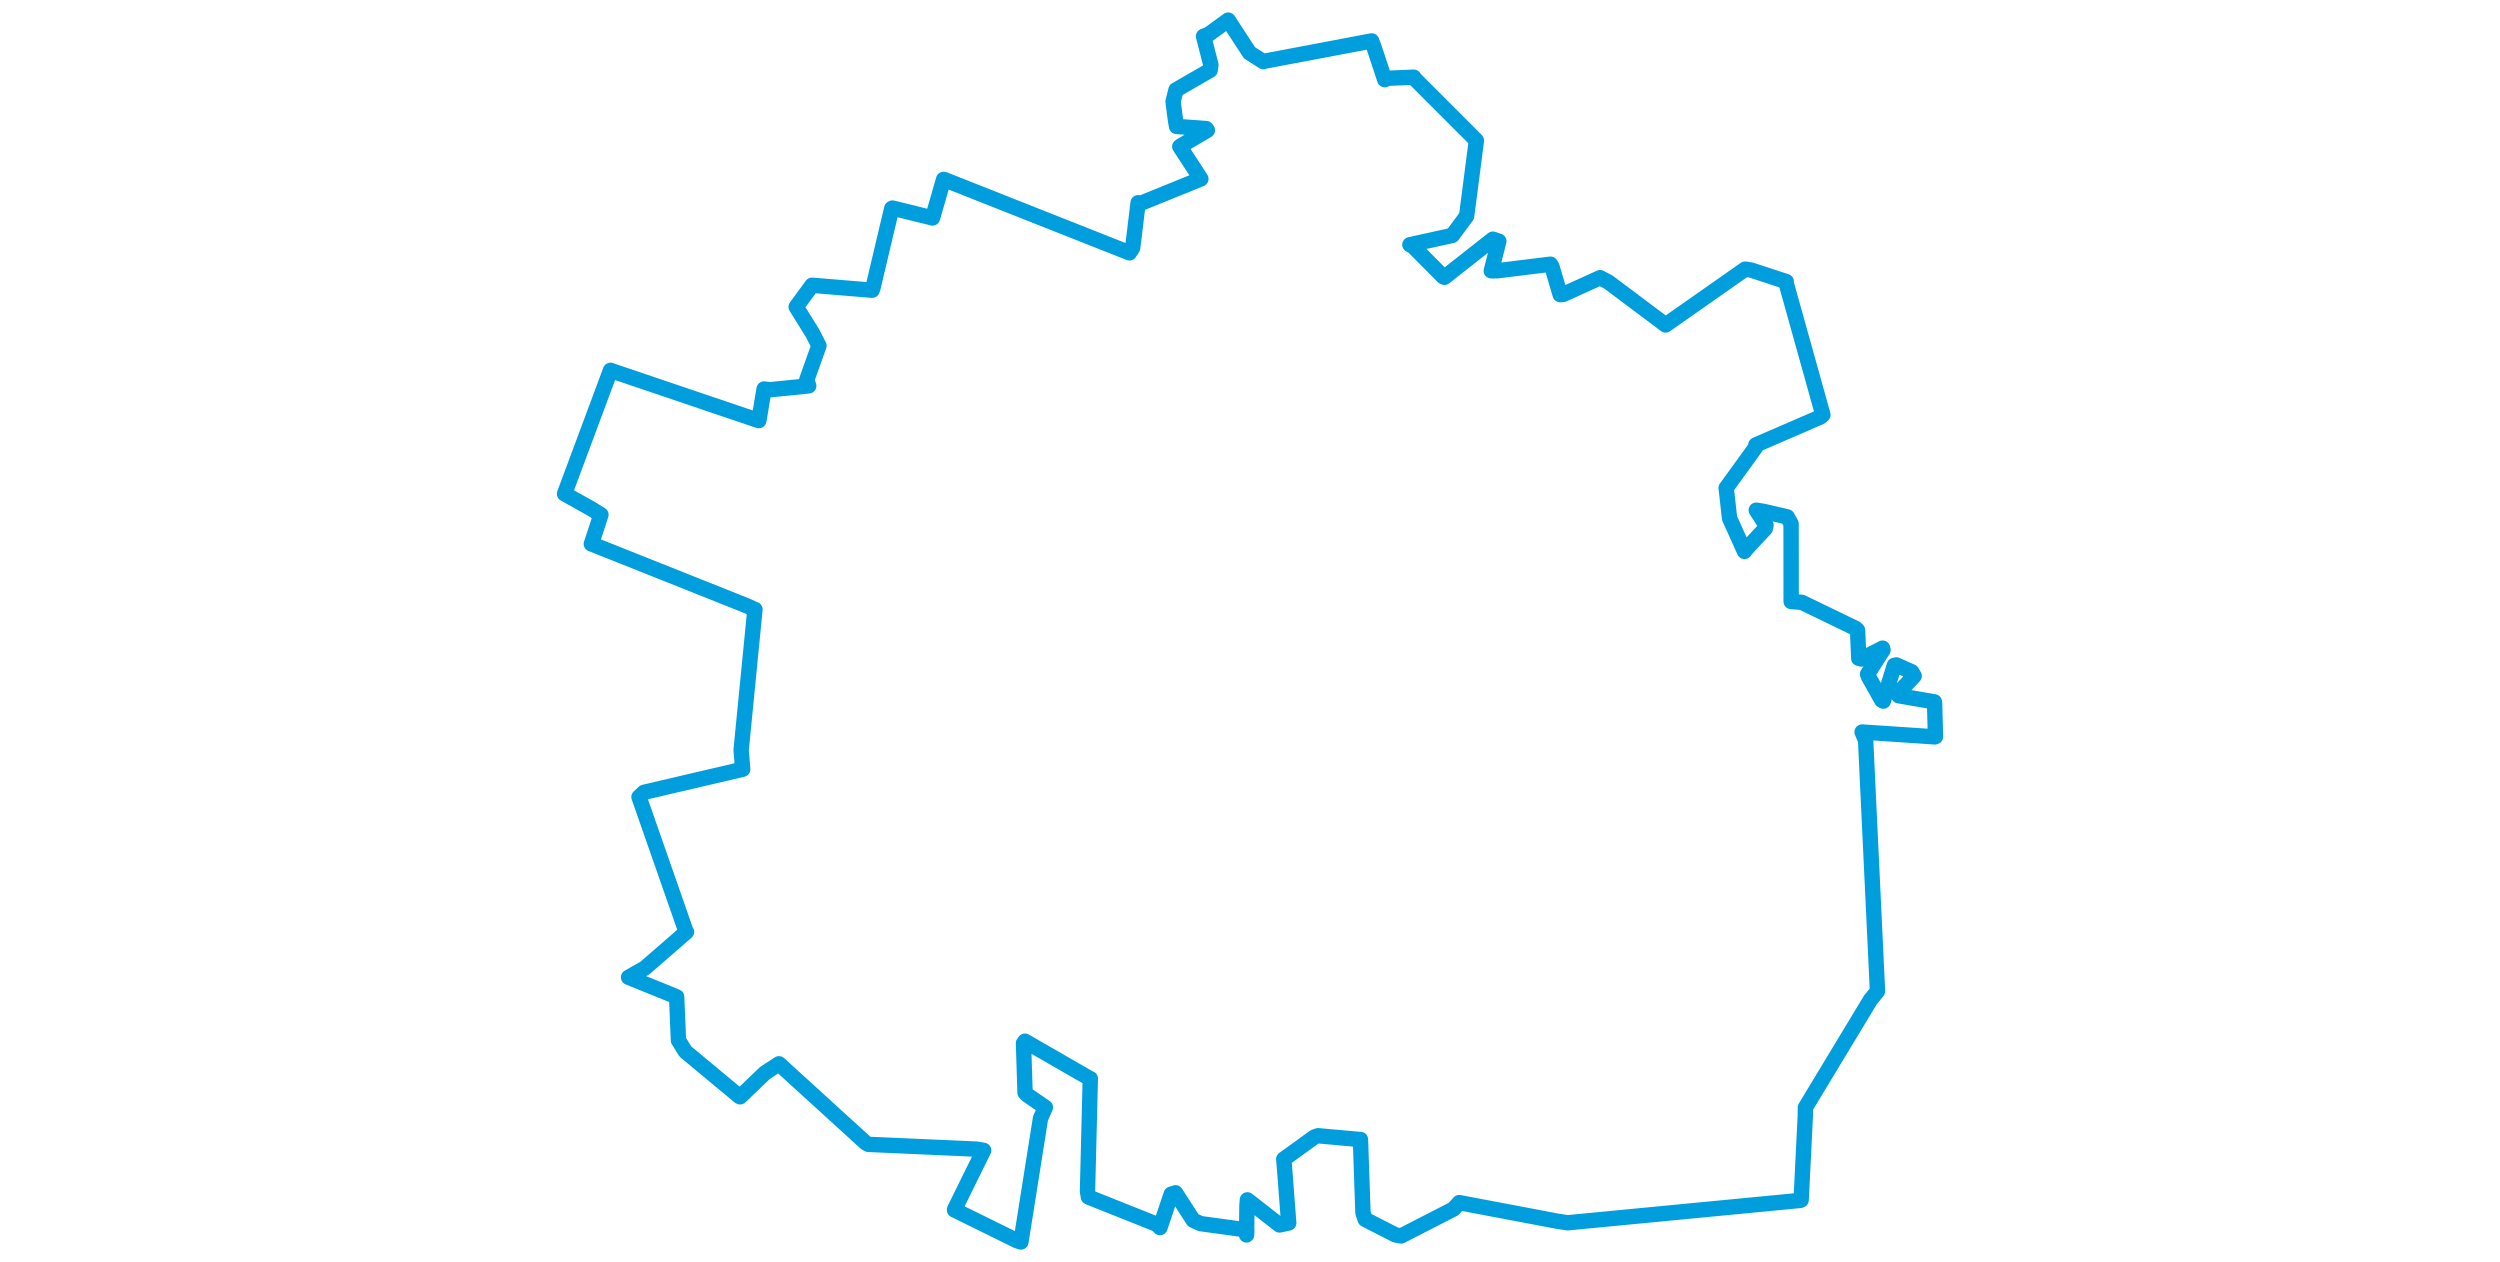 <svg viewBox="0 0 564.47 504.839" width="1000" xmlns="http://www.w3.org/2000/svg"><polygon points="8.053,197.522 18.797,203.54 22.608,205.897 18.869,217.325 18.766,217.538 80.409,242.102 84.214,243.784 78.692,299.975 79.303,307.699 39.875,316.91 37.842,318.802 56.518,372.281 56.843,372.752 40.213,387.203 33.665,390.914 51.698,398.226 52.889,398.74 53.618,416.147 56.41,420.63 77.981,438.566 78.278,438.724 88.207,429.189 93.82,425.521 128.471,457.097 129.584,457.74 172.906,459.657 175.691,460.159 164.072,483.734 164.029,483.968 188.88,496.212 190.6,496.787 198.428,447.387 200.379,442.958 193.148,437.984 192.255,437.069 191.63,417.303 192.215,416.482 218.074,431.374 218.359,431.447 217.229,476.604 217.618,478.812 245.216,489.815 246.223,491.021 250.724,477.654 252.444,477.126 259.535,488.122 262.429,489.442 280.969,491.98 280.861,493.962 281.012,482.335 281.187,479.948 294.033,489.97 297.716,489.204 296.156,468.611 295.735,463.676 307.994,454.807 309.472,454.297 326.191,455.813 326.416,455.784 327.419,485.114 328.3,487.762 340.404,493.957 342.687,494.367 363.637,483.61 365.935,481.052 405.083,488.463 409.298,489.112 502.325,480.163 502.689,480 504.349,446.599 504.388,443.024 530.399,399.958 533.235,396.472 528.486,296.172 527.077,292.806 556.161,294.749 556.418,294.669 556.082,281.549 555.963,280.737 541.737,278.307 541.396,277.351 547.898,270.379 546.927,268.721 540.757,265.971 539.977,266.147 535.557,280.443 534.927,280.092 529.574,270.559 529.255,269.66 535.446,259.997 535.27,259.259 526.759,263.593 525.736,263.313 525.266,252.11 524.54,251.385 502.949,240.931 498.691,240.6 498.669,209.512 497.145,206.756 487.697,204.552 484.748,204.076 488.641,210.118 488.332,211.435 480.295,220.078 480.042,220.556 474.081,207.339 474.069,207.332 472.754,195.623 472.706,195.194 484.533,178.862 484.572,177.975 510.356,166.808 511.395,165.93 496.57,112.805 496.73,112.631 482.675,108.021 480.297,107.662 448.56,129.909 448.485,129.977 425.545,112.784 422.256,111.078 407.561,117.754 406.304,117.855 403.02,106.657 402.413,105.678 381.078,108.32 378.748,108.331 381.76,96.48 379.39,95.665 360.018,110.91 359.55,110.7 347.295,98.383 346.195,97.893 363.159,94.159 368.879,86.438 372.603,57.688 372.786,56.179 348.015,31.397 347.73,30.873 336.601,31.337 336.137,31.861 331.77,18.678 330.899,16.374 287.997,24.486 287.557,24.644 282.039,21.128 273.52,8.053 265.539,13.829 263.658,14.517 266.583,25.952 266.307,28.073 252.631,35.971 251.463,40.598 252.416,47.983 252.862,50.571 264.672,51.426 265.177,52.104 254.529,58.373 254.15,58.628 259.64,67.02 262.577,71.562 238.648,81.273 237.49,81.101 235.304,99.132 234.015,101.137 159.955,71.828 159.678,71.769 155.239,87.176 139.226,83.23 138.935,83.384 131.386,115.258 131.074,116.09 107.059,114.105 100.713,122.761 107.255,133.286 109.808,138.292 104.914,151.998 105.725,154.336 90.209,155.897 87.875,155.605 85.81,168.046 85.748,168.248 28.09,148.717 26.446,148.132 8.053,197.522" stroke="#009edd" stroke-width="6.147px" fill="none" stroke-linejoin="round" vector-effect="non-scaling-stroke"></polygon></svg>